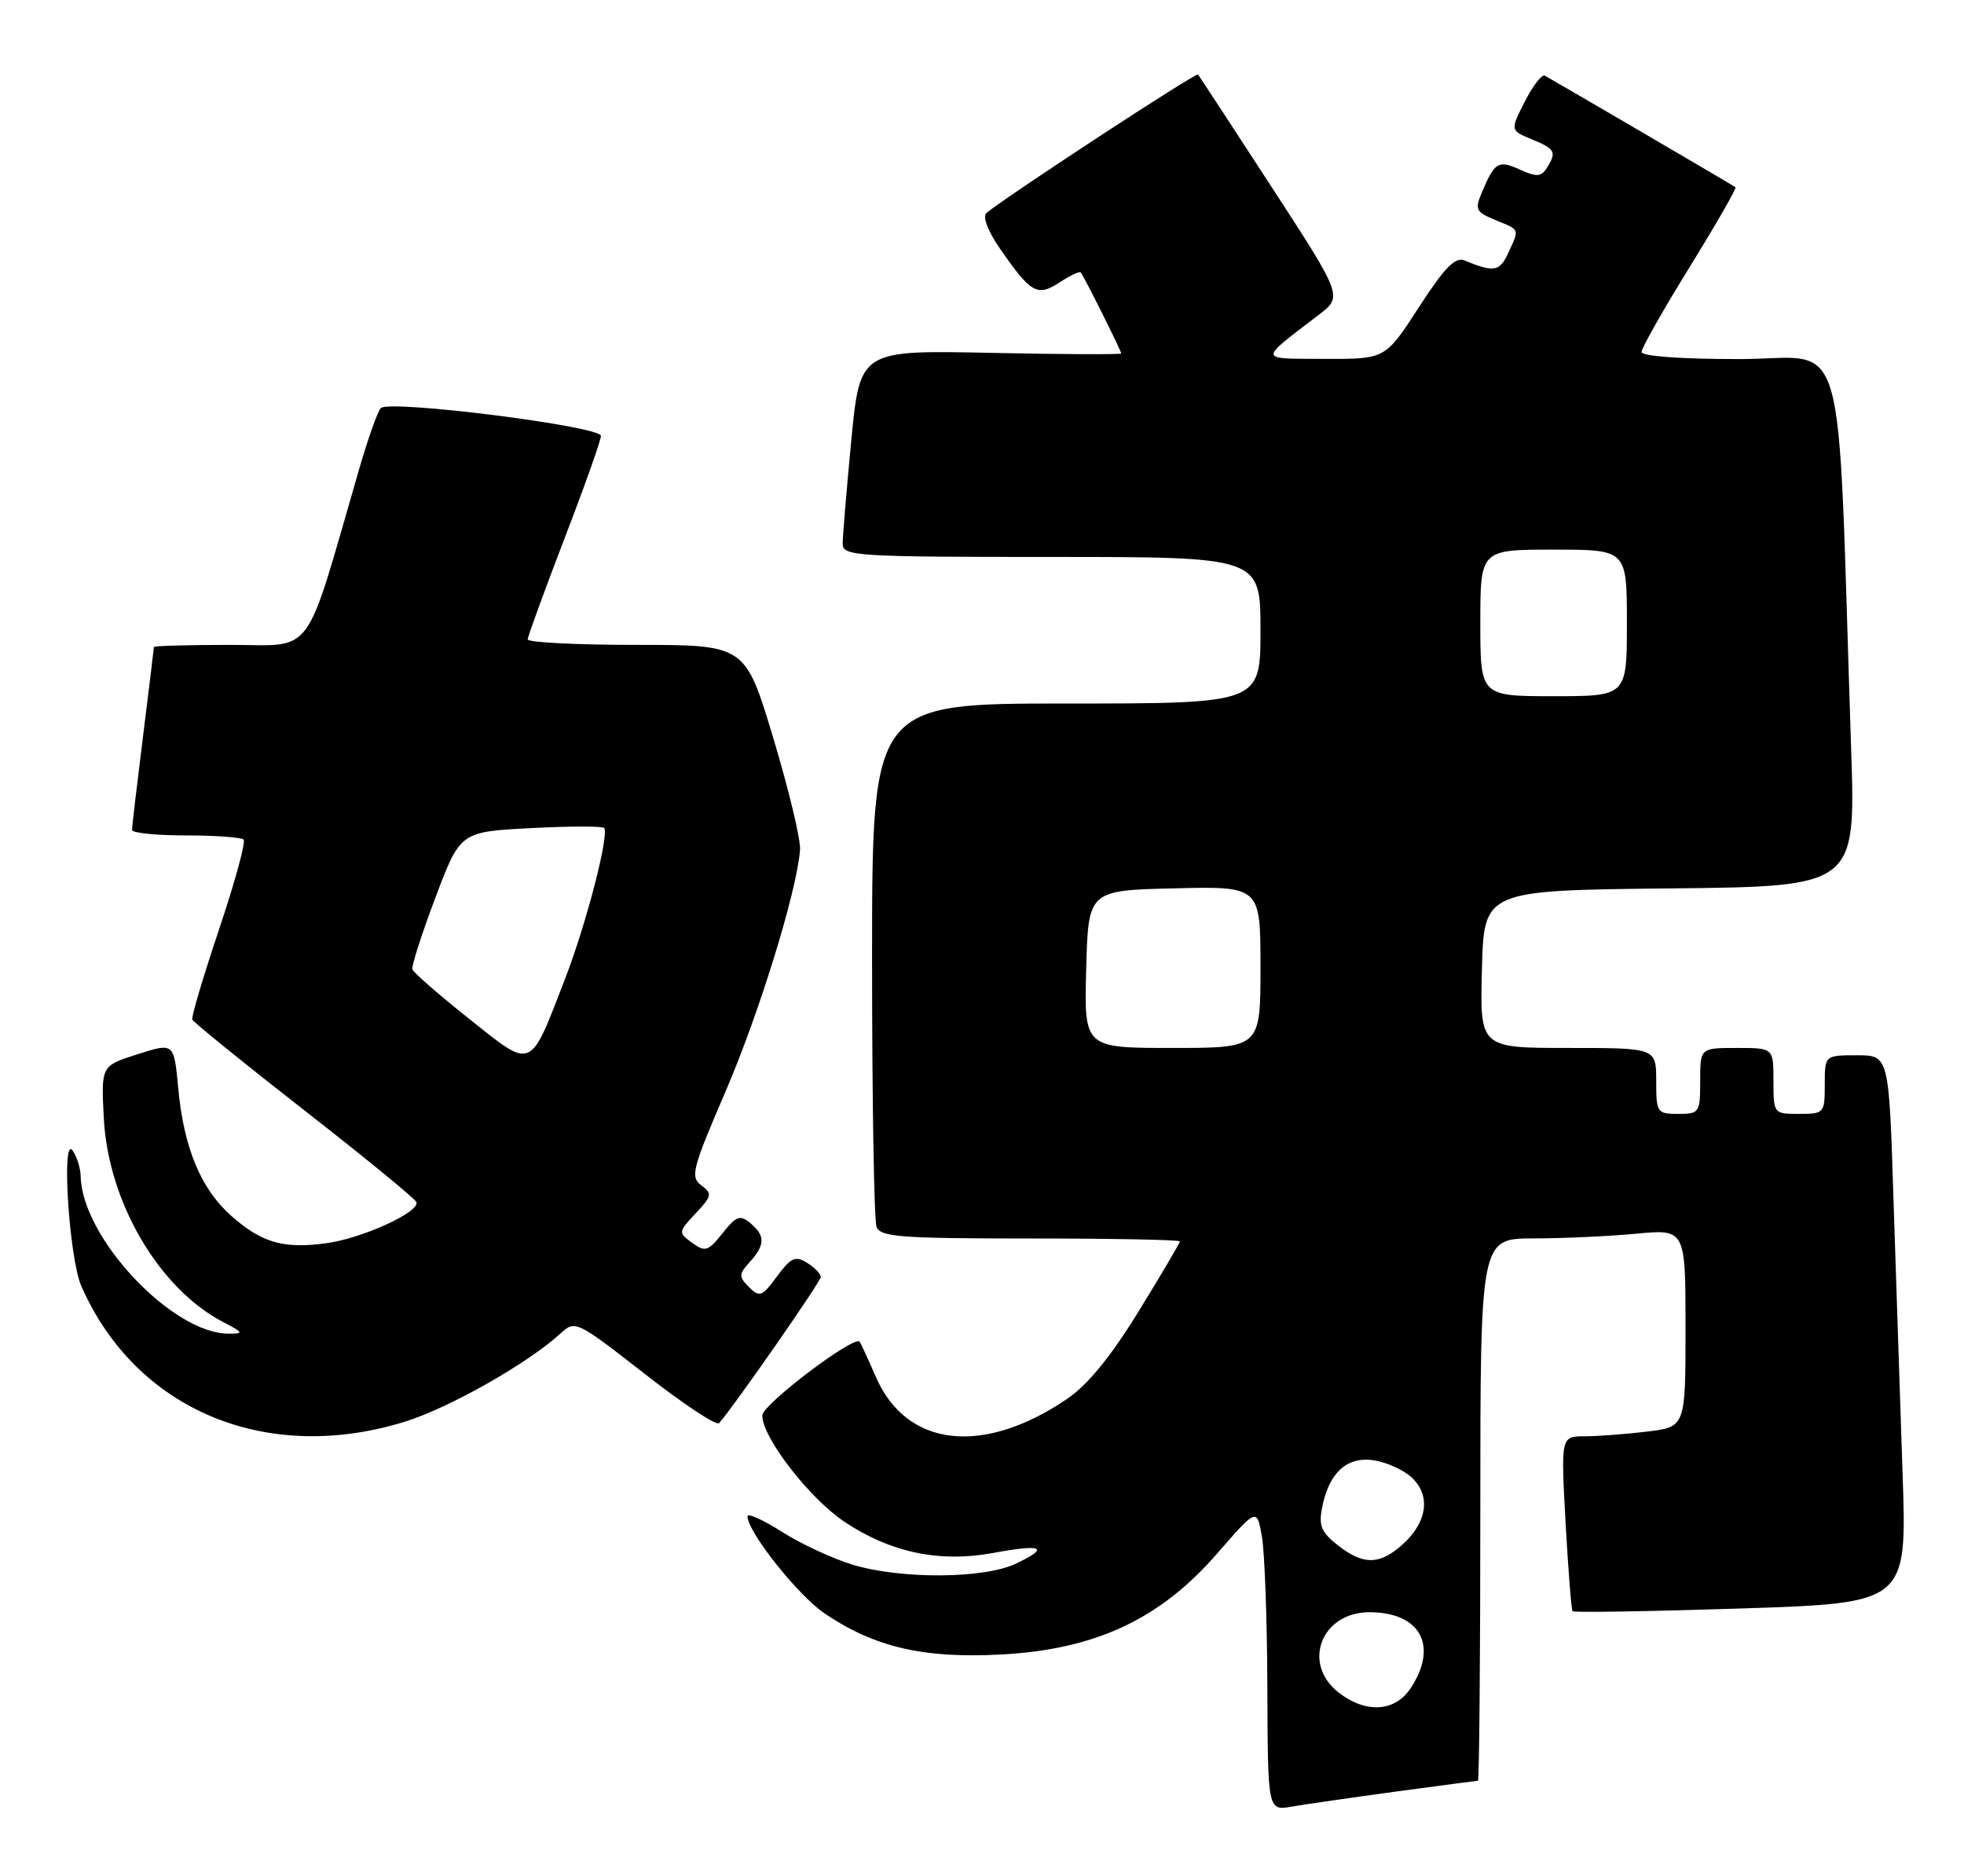 <?xml version="1.0" encoding="UTF-8" standalone="no"?>
<!DOCTYPE svg PUBLIC "-//W3C//DTD SVG 1.1//EN" "http://www.w3.org/Graphics/SVG/1.1/DTD/svg11.dtd" >
<svg xmlns="http://www.w3.org/2000/svg" xmlns:xlink="http://www.w3.org/1999/xlink" version="1.1" viewBox="0 0 268 256">
 <g >
 <path fill="currentColor"
d=" M 190.42 244.48 C 196.43 243.67 201.49 243.00 201.67 243.00 C 201.85 243.00 202.00 226.35 202.00 206.00 C 202.00 169.00 202.00 169.00 209.25 168.99 C 213.24 168.99 219.54 168.70 223.25 168.35 C 230.00 167.71 230.00 167.71 230.00 181.22 C 230.00 194.72 230.00 194.72 224.75 195.35 C 221.86 195.70 218.04 195.99 216.25 195.99 C 212.99 196.00 212.99 196.00 213.63 207.75 C 213.99 214.21 214.42 219.66 214.59 219.86 C 214.75 220.06 225.09 219.89 237.56 219.49 C 260.22 218.75 260.22 218.75 259.62 201.12 C 259.29 191.43 258.73 174.61 258.38 163.75 C 257.76 144.00 257.76 144.00 253.38 144.00 C 249.00 144.00 249.00 144.00 249.00 148.00 C 249.00 151.90 248.92 152.00 245.50 152.00 C 242.02 152.00 242.00 151.98 242.00 147.50 C 242.00 143.00 242.00 143.00 237.00 143.00 C 232.00 143.00 232.00 143.00 232.00 147.50 C 232.00 151.83 231.89 152.00 229.00 152.00 C 226.11 152.00 226.00 151.83 226.00 147.50 C 226.00 143.00 226.00 143.00 213.97 143.00 C 201.93 143.00 201.93 143.00 202.22 132.25 C 202.50 121.50 202.50 121.50 227.86 121.23 C 253.22 120.97 253.22 120.97 252.60 102.23 C 250.64 42.91 252.38 49.00 237.39 49.00 C 229.37 49.00 224.00 48.61 224.00 48.03 C 224.00 47.49 226.96 42.27 230.57 36.43 C 234.18 30.58 236.99 25.69 236.82 25.55 C 236.54 25.32 212.76 11.42 210.79 10.32 C 210.40 10.11 209.17 11.70 208.07 13.86 C 206.07 17.79 206.07 17.79 209.03 19.01 C 212.24 20.34 212.45 20.74 211.06 22.94 C 210.30 24.14 209.67 24.17 207.42 23.15 C 204.48 21.81 203.97 22.10 202.25 26.16 C 201.22 28.60 201.36 28.91 204.06 30.03 C 207.46 31.43 207.35 31.15 205.81 34.52 C 204.65 37.07 203.86 37.20 199.84 35.54 C 198.58 35.02 197.12 36.51 193.61 41.93 C 189.04 49.00 189.04 49.00 180.77 48.97 C 171.57 48.93 171.63 49.34 179.94 42.97 C 183.23 40.45 183.23 40.45 173.49 25.47 C 168.14 17.24 163.63 10.35 163.47 10.17 C 163.19 9.86 136.49 27.35 134.59 29.09 C 134.05 29.58 134.83 31.59 136.46 33.94 C 140.68 40.03 141.55 40.52 144.58 38.54 C 146.01 37.60 147.31 36.99 147.47 37.17 C 147.88 37.63 153.00 47.87 153.00 48.23 C 153.00 48.39 144.98 48.36 135.18 48.15 C 117.35 47.78 117.35 47.78 116.16 60.14 C 115.51 66.94 114.98 73.29 114.99 74.25 C 115.00 75.88 117.03 76.00 143.50 76.00 C 172.00 76.00 172.00 76.00 172.00 86.00 C 172.00 96.00 172.00 96.00 145.50 96.00 C 119.00 96.00 119.00 96.00 119.00 130.92 C 119.00 150.12 119.27 166.55 119.61 167.42 C 120.13 168.79 122.93 169.00 140.61 169.00 C 151.82 169.00 161.00 169.18 161.00 169.40 C 161.00 169.62 158.47 173.91 155.38 178.93 C 151.59 185.10 148.42 188.98 145.63 190.88 C 134.14 198.69 123.70 197.50 119.52 187.90 C 118.47 185.48 117.47 183.31 117.31 183.09 C 116.61 182.13 104.05 191.64 104.02 193.14 C 103.98 196.10 110.42 204.44 115.23 207.66 C 121.52 211.86 128.22 213.26 135.54 211.91 C 142.29 210.66 143.32 211.15 138.63 213.37 C 134.29 215.43 123.10 215.52 116.43 213.54 C 113.72 212.73 109.36 210.71 106.75 209.06 C 104.14 207.40 102.00 206.43 102.00 206.91 C 102.00 209.02 108.87 217.68 112.50 220.15 C 119.29 224.76 125.99 226.33 136.55 225.77 C 149.43 225.10 158.27 220.98 166.06 212.02 C 171.50 205.77 171.50 205.77 172.19 209.63 C 172.57 211.76 172.91 221.06 172.94 230.30 C 173.00 247.09 173.00 247.09 176.25 246.53 C 178.04 246.22 184.42 245.30 190.42 244.48 Z  M 55.22 194.01 C 61.27 192.14 72.05 186.04 76.51 181.94 C 78.49 180.13 78.69 180.23 88.01 187.50 C 93.22 191.58 97.77 194.59 98.12 194.20 C 100.15 191.92 112.00 174.89 112.00 174.25 C 112.00 173.83 111.16 172.96 110.13 172.32 C 108.54 171.32 107.93 171.60 106.02 174.18 C 103.99 176.94 103.64 177.07 102.21 175.64 C 100.78 174.20 100.79 173.89 102.32 172.20 C 104.42 169.87 104.44 168.61 102.38 166.90 C 100.99 165.74 100.46 165.93 98.59 168.29 C 96.62 170.76 96.22 170.88 94.45 169.59 C 92.53 168.19 92.54 168.12 94.93 165.57 C 97.16 163.20 97.22 162.88 95.69 161.74 C 94.17 160.61 94.46 159.49 98.98 149.00 C 103.61 138.25 108.74 121.61 109.17 115.97 C 109.28 114.61 107.64 107.76 105.53 100.75 C 101.70 88.00 101.70 88.00 86.85 88.00 C 78.68 88.00 72.01 87.66 72.01 87.25 C 72.02 86.84 74.27 80.67 77.01 73.53 C 79.76 66.40 82.00 60.08 82.00 59.48 C 82.00 58.16 53.07 54.51 51.96 55.69 C 51.53 56.13 50.21 59.88 49.01 64.00 C 41.41 90.25 43.05 88.00 31.44 88.00 C 25.70 88.00 21.00 88.13 21.00 88.29 C 21.00 88.45 20.33 93.96 19.51 100.54 C 18.69 107.12 18.01 112.84 18.01 113.25 C 18.00 113.66 21.30 114.00 25.33 114.00 C 29.37 114.00 32.92 114.26 33.24 114.57 C 33.56 114.89 32.05 120.39 29.90 126.80 C 27.75 133.21 26.10 138.75 26.24 139.12 C 26.38 139.49 33.25 145.05 41.50 151.49 C 49.75 157.92 56.64 163.57 56.82 164.04 C 57.31 165.38 49.47 168.97 44.57 169.64 C 38.73 170.45 35.75 169.60 31.62 165.97 C 27.43 162.29 25.08 156.67 24.32 148.49 C 23.74 142.27 23.74 142.27 18.77 143.86 C 13.80 145.44 13.80 145.44 14.16 152.51 C 14.74 164.00 21.68 175.86 30.50 180.43 C 33.23 181.85 33.29 181.99 31.21 181.99 C 23.52 182.01 11.16 168.87 11.01 160.50 C 10.99 159.40 10.49 157.82 9.91 157.00 C 8.35 154.79 9.43 171.72 11.10 175.50 C 18.51 192.39 36.30 199.86 55.22 194.01 Z  M 182.63 230.93 C 177.61 226.98 180.31 220.00 186.87 220.00 C 193.81 220.00 196.30 224.57 192.51 230.34 C 190.36 233.62 186.36 233.86 182.63 230.93 Z  M 182.54 210.85 C 180.29 209.08 179.91 208.18 180.42 205.67 C 181.66 199.46 185.45 197.63 191.05 200.53 C 195.27 202.71 195.42 207.13 191.39 210.75 C 188.26 213.57 186.02 213.59 182.54 210.85 Z  M 148.22 132.25 C 148.50 121.50 148.50 121.50 160.25 121.22 C 172.00 120.94 172.00 120.94 172.00 131.97 C 172.00 143.00 172.00 143.00 159.97 143.00 C 147.93 143.00 147.93 143.00 148.22 132.25 Z  M 202.00 85.00 C 202.00 75.00 202.00 75.00 212.00 75.00 C 222.00 75.00 222.00 75.00 222.00 85.00 C 222.00 95.00 222.00 95.00 212.00 95.00 C 202.00 95.00 202.00 95.00 202.00 85.00 Z  M 64.01 139.02 C 59.89 135.74 56.40 132.70 56.27 132.28 C 56.13 131.85 57.54 127.45 59.41 122.50 C 62.80 113.50 62.80 113.50 72.50 113.00 C 77.83 112.72 82.32 112.72 82.46 113.00 C 83.09 114.17 79.98 126.12 77.11 133.56 C 72.23 146.20 72.75 145.99 64.01 139.02 Z "/>
</g>
</svg>